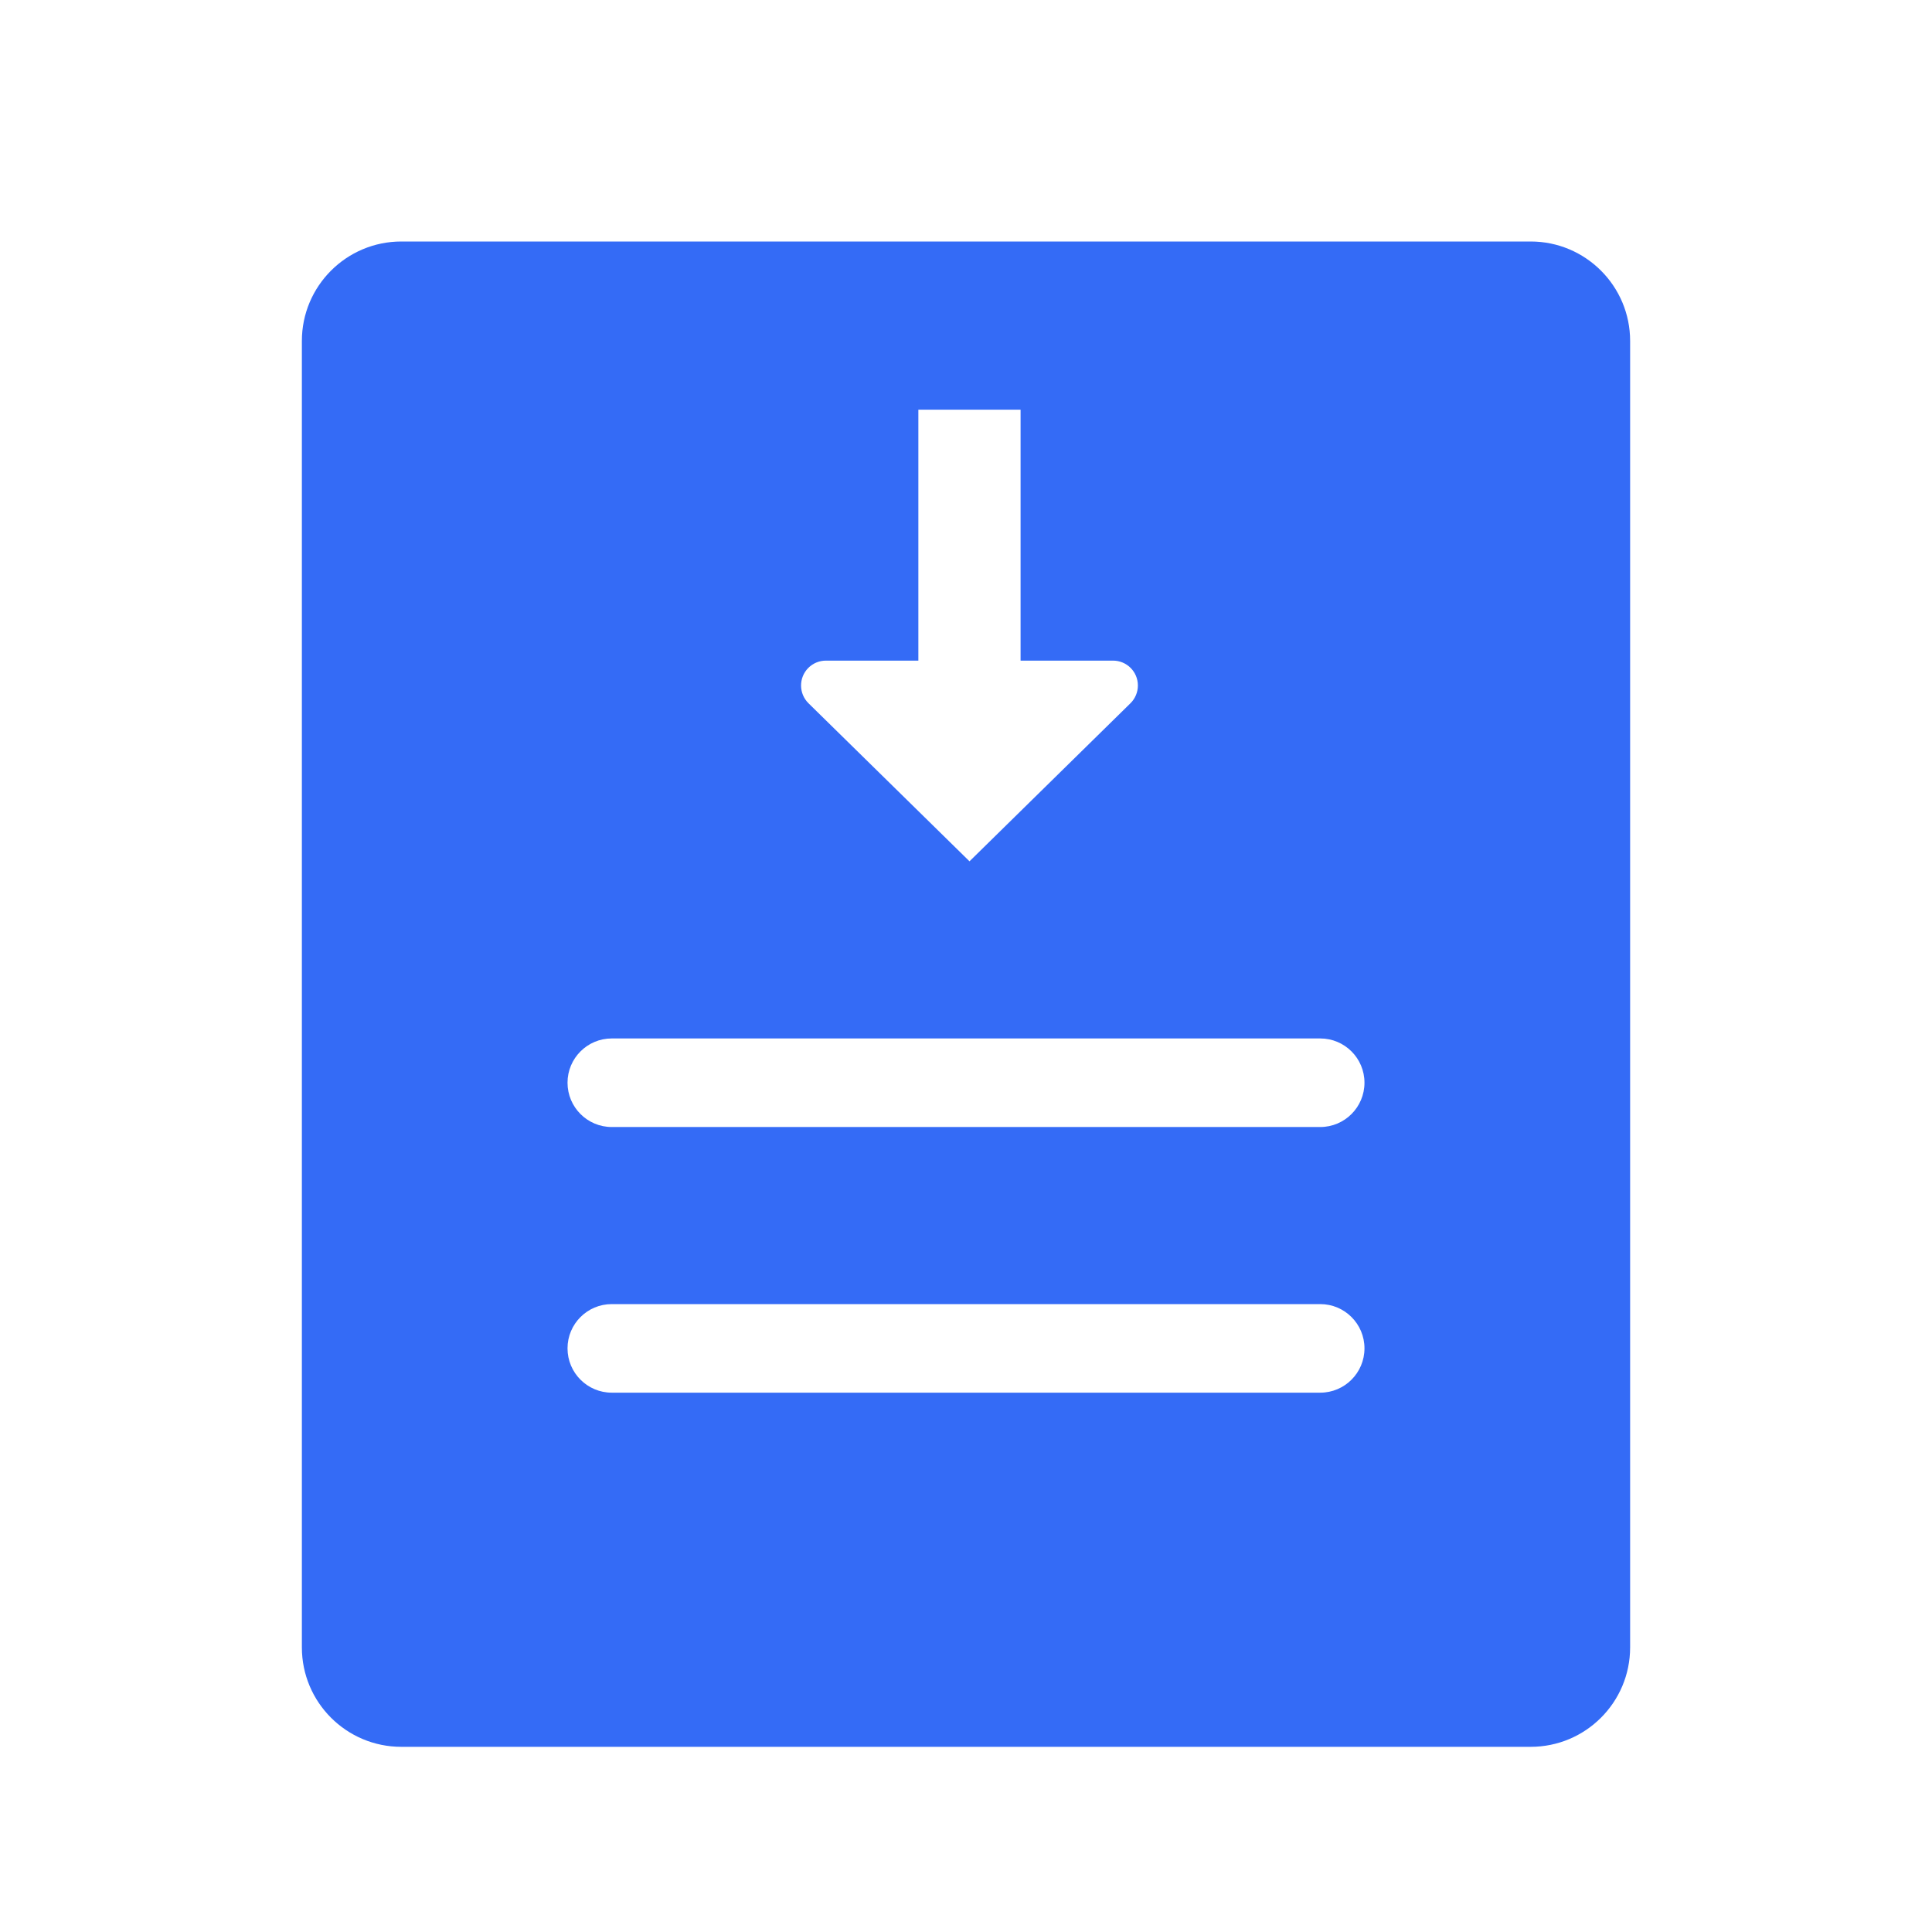 <!--?xml version="1.0" encoding="UTF-8"?-->
<svg width="32px" height="32px" viewBox="0 0 32 32" version="1.1" xmlns="http://www.w3.org/2000/svg" xmlns:xlink="http://www.w3.org/1999/xlink">
    <title>719.收入@1x</title>
    <g id="719.收入" stroke="none" stroke-width="1" fill="none" fill-rule="evenodd">
        <g id="编组" transform="translate(5, 4)" fill="#000000" fill-rule="nonzero">
            <path d="M20.353,0 C21.262,0 22,0.738 22,1.647 L22,23.286 C22,24.196 21.262,24.933 20.353,24.933 L1.647,24.933 C0.738,24.933 0,24.196 0,23.286 L0,1.647 C0,0.738 0.738,0 1.647,0 L20.353,0 Z M16.867,17.6 L5.133,17.6 C4.728,17.6 4.4,17.928 4.4,18.333 C4.4,18.738 4.728,19.067 5.133,19.067 L5.133,19.067 L16.867,19.067 C17.272,19.067 17.6,18.738 17.6,18.333 C17.6,17.928 17.272,17.6 16.867,17.6 L16.867,17.6 Z M16.867,13.2 L5.133,13.2 C4.728,13.2 4.4,13.528 4.4,13.933 C4.4,14.338 4.728,14.667 5.133,14.667 L5.133,14.667 L16.867,14.667 C17.272,14.667 17.6,14.338 17.6,13.933 C17.6,13.528 17.272,13.2 16.867,13.2 L16.867,13.2 Z M11.904,2.786 L10.211,2.786 L10.211,6.942 L8.68,6.942 C8.569,6.942 8.464,6.986 8.386,7.065 C8.227,7.227 8.229,7.488 8.391,7.648 L8.391,7.648 L11.058,10.266 L13.724,7.648 C13.803,7.57 13.847,7.464 13.847,7.354 C13.847,7.126 13.663,6.942 13.435,6.942 L13.435,6.942 L11.904,6.942 L11.904,2.786 Z" id="形状" fill="#346bf6"></path>
        </g>
    </g>
</svg>
